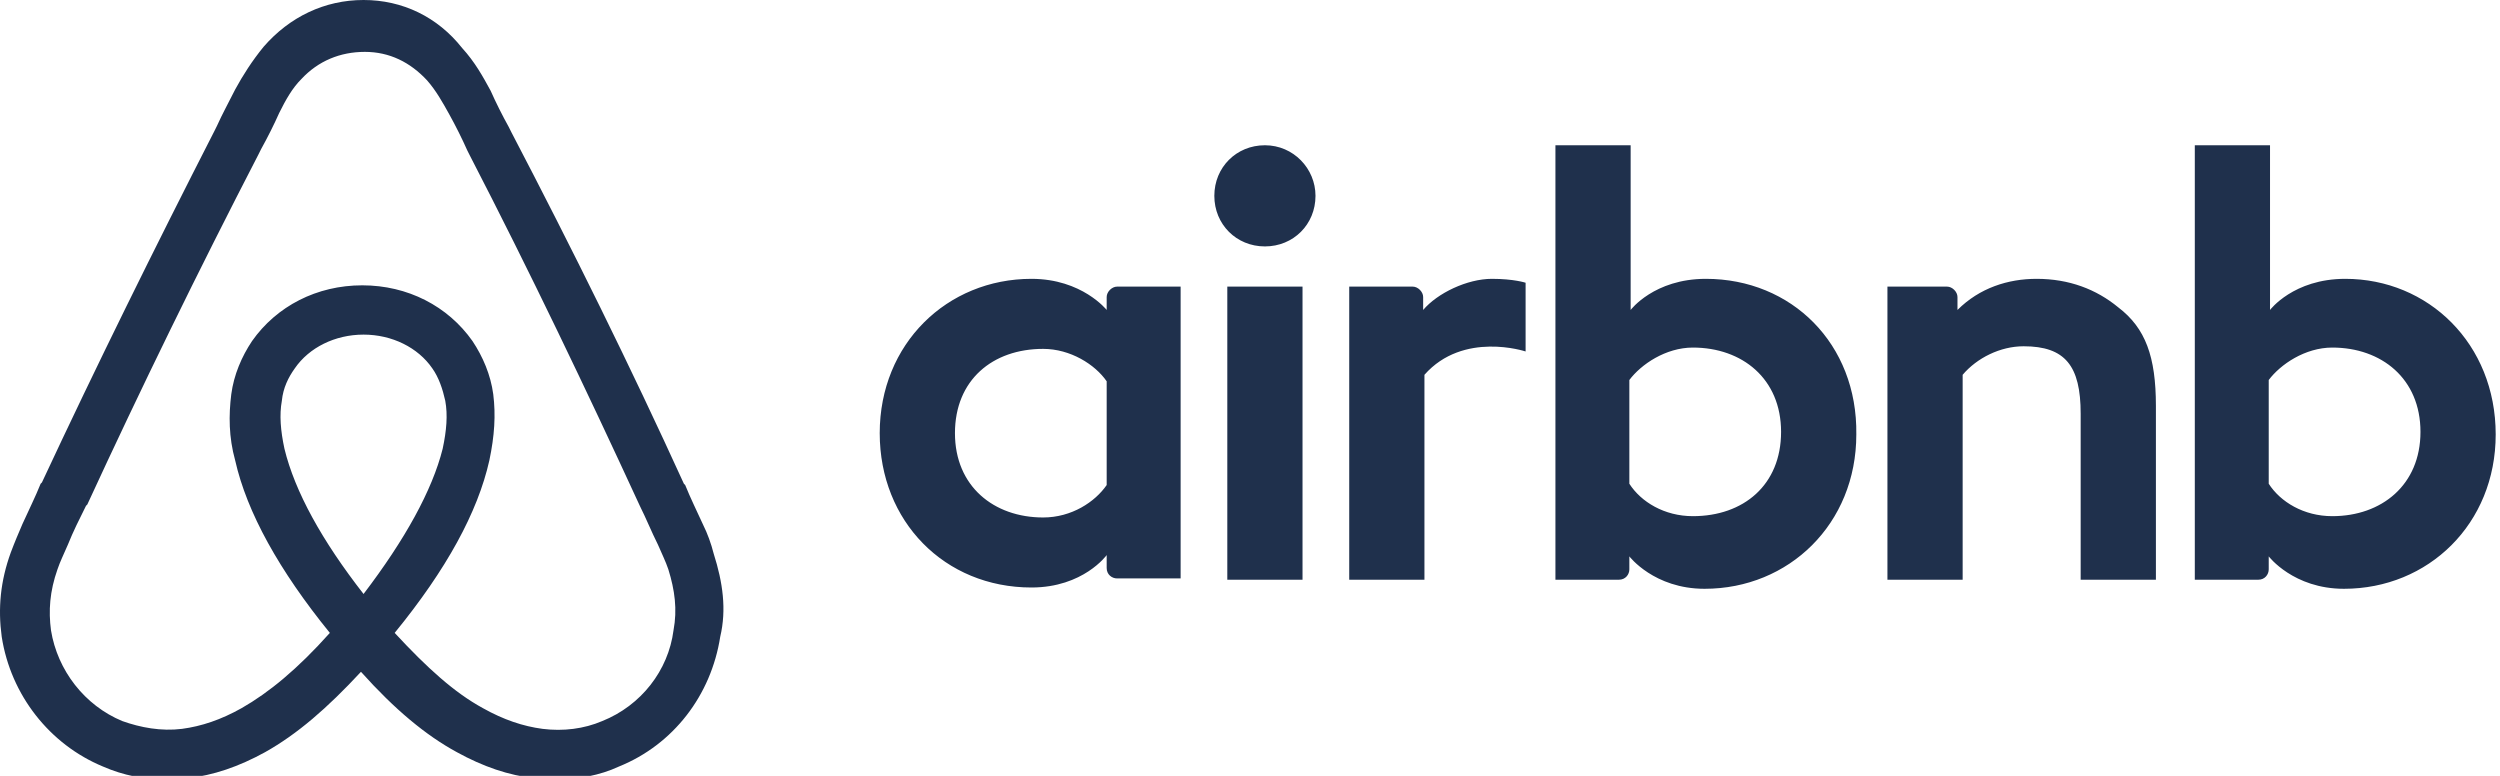 <svg width="116" height="36" viewBox="0 0 116 36" fill="none" xmlns="http://www.w3.org/2000/svg">
<g clip-path="url(#clip0)">
<path d="M56.947 13.299H60.437V26.899H56.947V13.299ZM32.635 24.372C32.334 23.71 32.034 23.108 31.793 22.506L31.733 22.446C29.265 17.03 26.558 11.554 23.729 6.138L23.609 5.897C23.308 5.356 23.007 4.754 22.766 4.212C22.405 3.55 22.044 2.888 21.442 2.227C20.299 0.782 18.674 0 16.869 0C15.064 0 13.439 0.782 12.235 2.166C11.694 2.828 11.273 3.49 10.912 4.152C10.611 4.754 10.31 5.296 10.069 5.837L9.949 6.078C7.181 11.494 4.473 16.97 1.945 22.386L1.885 22.446C1.644 23.048 1.343 23.649 1.043 24.311C0.862 24.733 0.681 25.154 0.501 25.635C0.02 26.959 -0.101 28.223 0.08 29.547C0.501 32.255 2.306 34.542 4.773 35.565C5.736 35.986 6.699 36.166 7.722 36.166C8.023 36.166 8.384 36.106 8.685 36.106C9.889 35.986 11.092 35.565 12.296 34.903C13.8 34.06 15.184 32.857 16.749 31.172C18.313 32.917 19.758 34.12 21.202 34.903C22.405 35.565 23.609 35.986 24.812 36.106C25.113 36.166 25.474 36.166 25.775 36.166C26.798 36.166 27.821 35.986 28.724 35.565C31.251 34.542 32.996 32.255 33.418 29.547C33.719 28.283 33.538 27.02 33.117 25.696C32.996 25.214 32.816 24.733 32.635 24.372ZM16.869 27.561C14.943 25.094 13.68 22.807 13.198 20.821C13.018 19.979 12.958 19.257 13.078 18.595C13.138 17.993 13.379 17.512 13.68 17.09C14.342 16.127 15.545 15.526 16.869 15.526C18.193 15.526 19.396 16.127 20.058 17.09C20.359 17.512 20.54 18.053 20.66 18.595C20.781 19.257 20.72 19.979 20.54 20.821C20.058 22.747 18.795 25.034 16.869 27.561ZM31.251 29.246C31.011 31.111 29.747 32.736 27.942 33.458C27.099 33.819 26.136 33.94 25.174 33.819C24.271 33.699 23.368 33.398 22.405 32.857C21.081 32.135 19.818 30.991 18.313 29.366C20.72 26.418 22.165 23.77 22.706 21.363C22.947 20.22 23.007 19.257 22.887 18.294C22.766 17.391 22.405 16.549 21.924 15.826C20.781 14.202 18.915 13.239 16.809 13.239C14.703 13.239 12.837 14.202 11.694 15.826C11.212 16.549 10.851 17.391 10.731 18.294C10.611 19.257 10.611 20.28 10.912 21.363C11.453 23.77 12.958 26.478 15.305 29.366C13.8 31.051 12.476 32.135 11.212 32.857C10.25 33.398 9.347 33.699 8.444 33.819C7.481 33.94 6.519 33.759 5.676 33.458C3.931 32.736 2.667 31.111 2.366 29.246C2.246 28.343 2.306 27.441 2.667 26.418C2.788 26.057 2.968 25.696 3.149 25.274C3.389 24.673 3.69 24.071 3.991 23.469L4.051 23.409C6.519 18.053 9.227 12.517 11.995 7.161L12.115 6.92C12.416 6.379 12.717 5.777 12.958 5.235C13.258 4.634 13.559 4.092 13.981 3.671C14.763 2.828 15.786 2.407 16.929 2.407C18.073 2.407 19.035 2.888 19.818 3.731C20.239 4.212 20.54 4.754 20.841 5.296C21.142 5.837 21.442 6.439 21.683 6.981L21.804 7.221C24.572 12.577 27.22 18.113 29.687 23.469C29.988 24.071 30.228 24.673 30.529 25.274C30.71 25.696 30.89 26.057 31.011 26.418C31.311 27.381 31.432 28.283 31.251 29.246ZM51.35 13.78V14.382C51.35 14.382 50.207 12.938 47.86 12.938C43.949 12.938 40.819 15.947 40.819 20.099C40.819 24.191 43.828 27.26 47.86 27.26C50.267 27.26 51.35 25.756 51.35 25.756V26.358C51.35 26.658 51.591 26.839 51.832 26.839H54.781V13.299H51.832C51.591 13.299 51.35 13.54 51.35 13.78ZM51.35 22.506C50.809 23.288 49.726 24.011 48.402 24.011C46.115 24.011 44.31 22.566 44.31 20.099C44.31 17.632 46.055 16.188 48.402 16.188C49.666 16.188 50.809 16.91 51.35 17.692V22.506ZM58.692 6.74C57.368 6.74 56.345 7.763 56.345 9.087C56.345 10.411 57.368 11.434 58.692 11.434C60.016 11.434 61.039 10.411 61.039 9.087C61.039 7.823 60.016 6.74 58.692 6.74ZM98.288 14.262C97.266 13.419 96.002 12.938 94.497 12.938C93.174 12.938 91.85 13.359 90.827 14.382V13.78C90.827 13.54 90.586 13.299 90.345 13.299H87.577V26.899H91.067V17.391C91.729 16.609 92.812 16.067 93.896 16.067C95.821 16.067 96.543 16.97 96.543 19.196V26.899H100.034V18.835C100.034 16.549 99.552 15.225 98.288 14.262ZM108.819 12.938C106.412 12.938 105.329 14.382 105.329 14.382V6.74H101.839V26.899H104.788C105.089 26.899 105.269 26.658 105.269 26.418V25.816C105.269 25.816 106.412 27.32 108.759 27.32C112.671 27.32 115.8 24.311 115.8 20.159C115.8 15.947 112.671 12.938 108.819 12.938ZM108.218 23.95C106.894 23.95 105.811 23.288 105.269 22.446V17.632C105.811 16.91 106.954 16.127 108.218 16.127C110.504 16.127 112.31 17.572 112.31 20.039C112.31 22.506 110.504 23.95 108.218 23.95ZM79.152 12.938C76.745 12.938 75.662 14.382 75.662 14.382V6.74H72.172V26.899H75.12C75.421 26.899 75.602 26.658 75.602 26.418V25.816C75.602 25.816 76.745 27.32 79.092 27.32C83.004 27.32 86.133 24.311 86.133 20.159C86.193 15.947 83.124 12.938 79.152 12.938ZM78.55 23.95C77.227 23.95 76.143 23.288 75.602 22.446V17.632C76.143 16.91 77.287 16.127 78.55 16.127C80.837 16.127 82.642 17.572 82.642 20.039C82.642 22.506 80.897 23.95 78.55 23.95ZM66.034 14.382V13.78C66.034 13.54 65.793 13.299 65.552 13.299H62.604V26.899H66.094V17.391C67.899 15.345 70.788 16.308 70.788 16.308V13.119C70.788 13.119 70.246 12.938 69.223 12.938C68.08 12.938 66.696 13.6 66.034 14.382Z" fill="#1F304C"/>
</g>
<defs>
<clipPath id="clip0">
<rect width="115.8" height="36" fill="white"/>
</clipPath>
</defs>
</svg>
